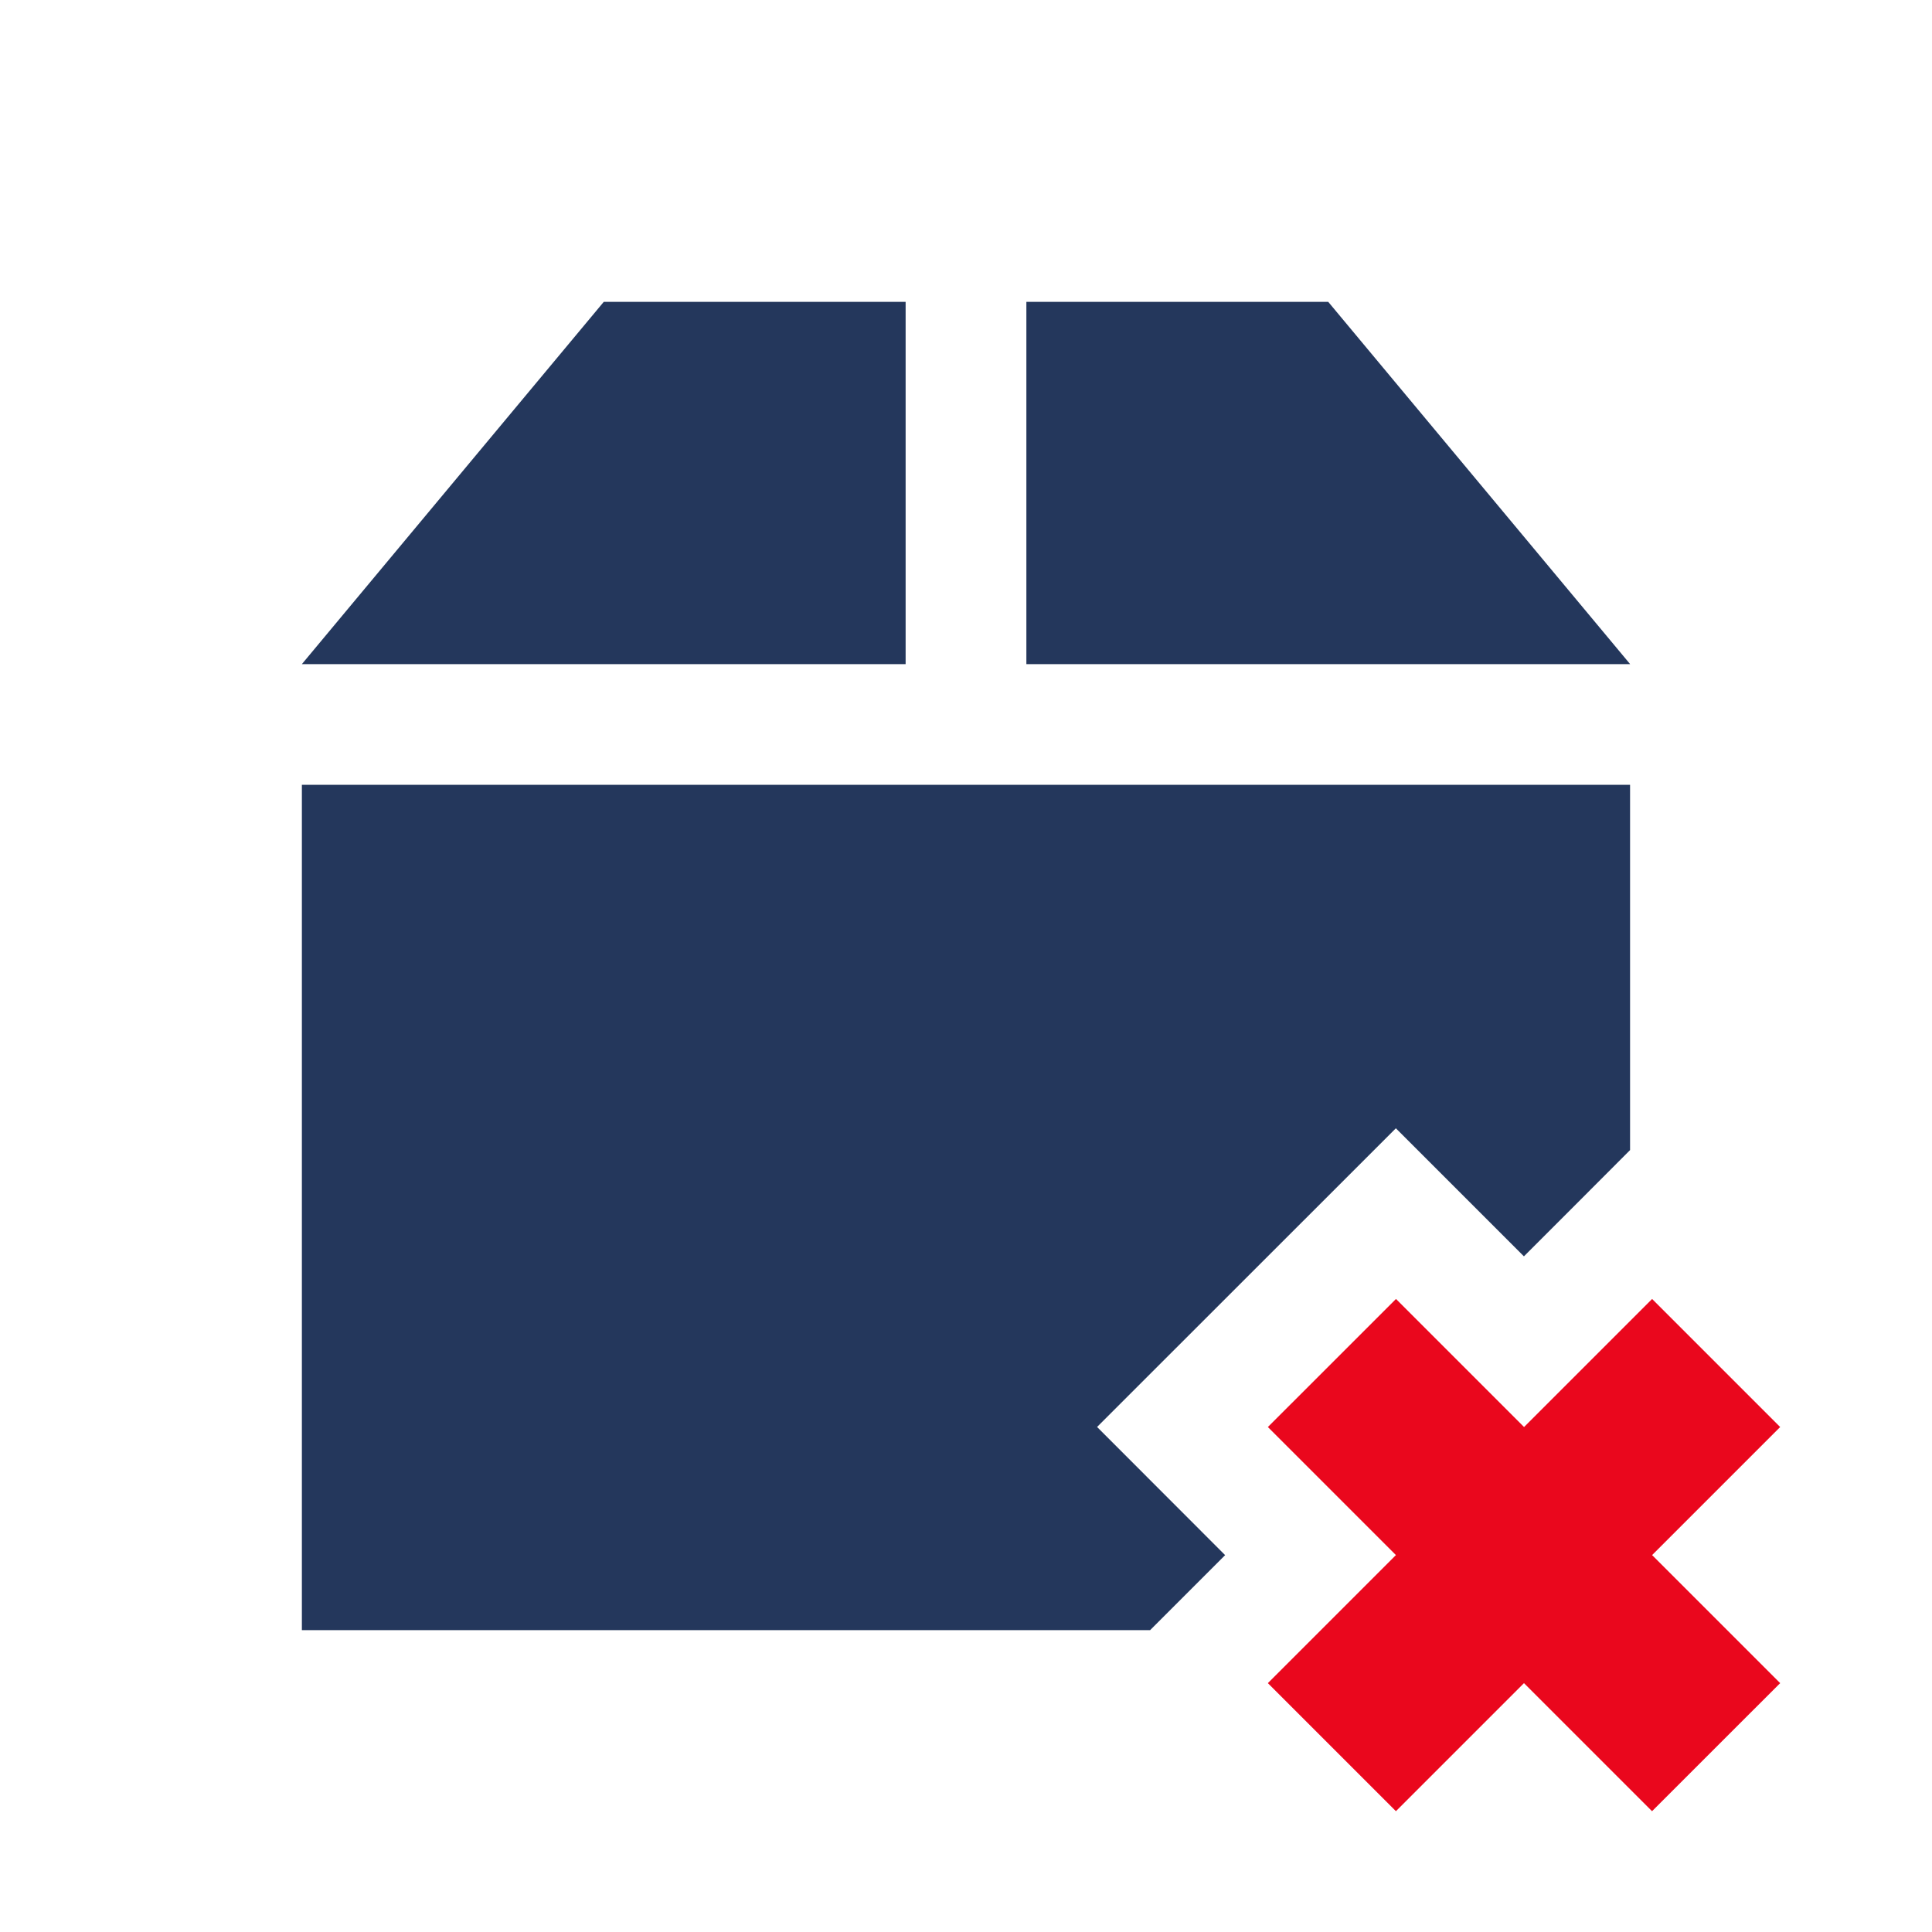 <svg xmlns="http://www.w3.org/2000/svg" viewBox="0 0 32 32">
 <path d="m10 5-5 6h10v-6h-5zm7 0v6h10l-5-6h-5zm-12 8v14h14.05l1.242-1.242-2.121-2.123 4.949-4.947 2.121 2.121 0.707-0.707 1.051-1.053v-6.05h-22z" fill="#24375c" />
 <path d="m27.364 21.515-2.121 2.121-2.121-2.121-2.122 2.121 2.121 2.121-2.121 2.121 2.121 2.121 2.121-2.121 2.121 2.121 2.122-2.121-2.121-2.121 2.121-2.121z" fill="#ea071d" />
</svg>